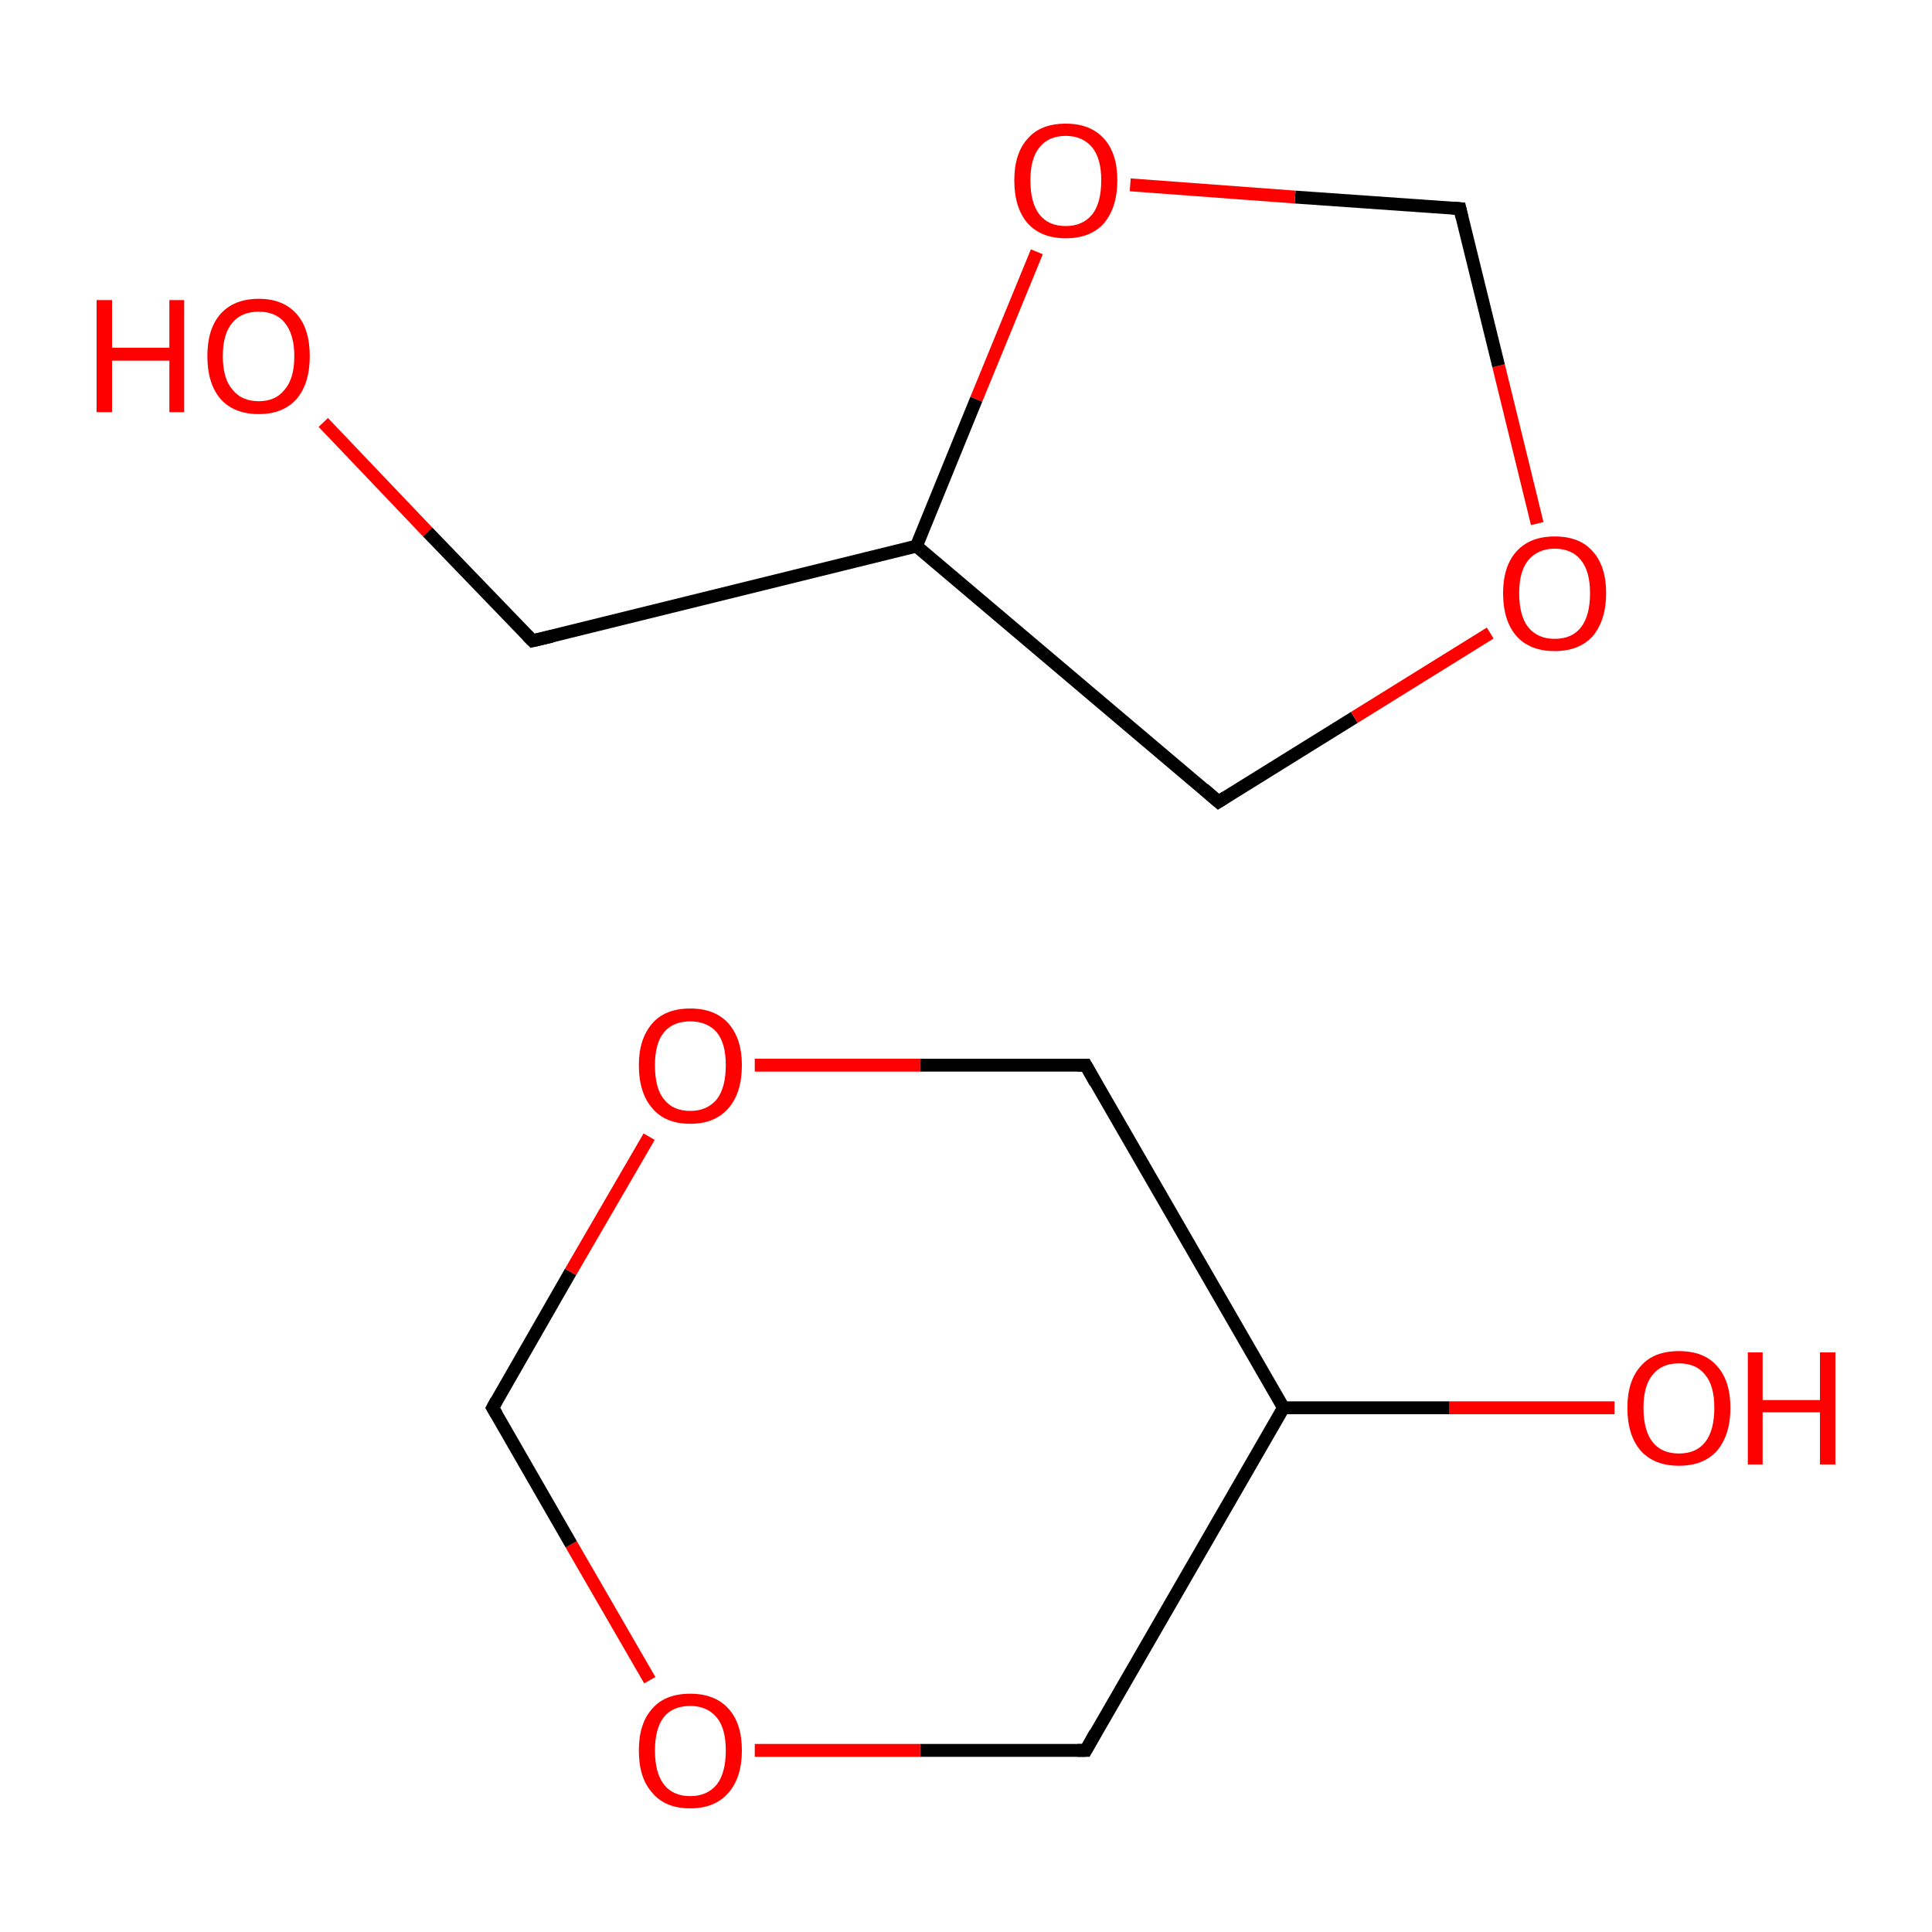 <?xml version='1.0' encoding='iso-8859-1'?>
<svg version='1.1' baseProfile='full'
              xmlns='http://www.w3.org/2000/svg'
                      xmlns:rdkit='http://www.rdkit.org/xml'
                      xmlns:xlink='http://www.w3.org/1999/xlink'
                  xml:space='preserve'
width='300px' height='300px' viewBox='0 0 300 300'>
<!-- END OF HEADER -->
<rect style='opacity:1.0;fill:#FFFFFF;stroke:none' width='300.0' height='300.0' x='0.0' y='0.0'> </rect>
<path class='bond-0 atom-0 atom-1' d='M 250.7,218.6 L 225.0,218.6' style='fill:none;fill-rule:evenodd;stroke:#FF0000;stroke-width:2.0px;stroke-linecap:butt;stroke-linejoin:miter;stroke-opacity:1' />
<path class='bond-0 atom-0 atom-1' d='M 225.0,218.6 L 199.3,218.6' style='fill:none;fill-rule:evenodd;stroke:#000000;stroke-width:2.0px;stroke-linecap:butt;stroke-linejoin:miter;stroke-opacity:1' />
<path class='bond-1 atom-1 atom-2' d='M 199.3,218.6 L 168.6,271.8' style='fill:none;fill-rule:evenodd;stroke:#000000;stroke-width:2.0px;stroke-linecap:butt;stroke-linejoin:miter;stroke-opacity:1' />
<path class='bond-2 atom-2 atom-3' d='M 168.6,271.8 L 142.9,271.8' style='fill:none;fill-rule:evenodd;stroke:#000000;stroke-width:2.0px;stroke-linecap:butt;stroke-linejoin:miter;stroke-opacity:1' />
<path class='bond-2 atom-2 atom-3' d='M 142.9,271.8 L 117.2,271.8' style='fill:none;fill-rule:evenodd;stroke:#FF0000;stroke-width:2.0px;stroke-linecap:butt;stroke-linejoin:miter;stroke-opacity:1' />
<path class='bond-3 atom-3 atom-4' d='M 100.9,260.9 L 88.7,239.8' style='fill:none;fill-rule:evenodd;stroke:#FF0000;stroke-width:2.0px;stroke-linecap:butt;stroke-linejoin:miter;stroke-opacity:1' />
<path class='bond-3 atom-3 atom-4' d='M 88.7,239.8 L 76.5,218.6' style='fill:none;fill-rule:evenodd;stroke:#000000;stroke-width:2.0px;stroke-linecap:butt;stroke-linejoin:miter;stroke-opacity:1' />
<path class='bond-4 atom-4 atom-5' d='M 76.5,218.6 L 88.6,197.5' style='fill:none;fill-rule:evenodd;stroke:#000000;stroke-width:2.0px;stroke-linecap:butt;stroke-linejoin:miter;stroke-opacity:1' />
<path class='bond-4 atom-4 atom-5' d='M 88.6,197.5 L 100.8,176.5' style='fill:none;fill-rule:evenodd;stroke:#FF0000;stroke-width:2.0px;stroke-linecap:butt;stroke-linejoin:miter;stroke-opacity:1' />
<path class='bond-5 atom-5 atom-6' d='M 117.2,165.4 L 142.9,165.4' style='fill:none;fill-rule:evenodd;stroke:#FF0000;stroke-width:2.0px;stroke-linecap:butt;stroke-linejoin:miter;stroke-opacity:1' />
<path class='bond-5 atom-5 atom-6' d='M 142.9,165.4 L 168.6,165.4' style='fill:none;fill-rule:evenodd;stroke:#000000;stroke-width:2.0px;stroke-linecap:butt;stroke-linejoin:miter;stroke-opacity:1' />
<path class='bond-6 atom-7 atom-8' d='M 50.2,65.6 L 66.4,82.6' style='fill:none;fill-rule:evenodd;stroke:#FF0000;stroke-width:2.0px;stroke-linecap:butt;stroke-linejoin:miter;stroke-opacity:1' />
<path class='bond-6 atom-7 atom-8' d='M 66.4,82.6 L 82.7,99.5' style='fill:none;fill-rule:evenodd;stroke:#000000;stroke-width:2.0px;stroke-linecap:butt;stroke-linejoin:miter;stroke-opacity:1' />
<path class='bond-7 atom-8 atom-9' d='M 82.7,99.5 L 142.3,84.8' style='fill:none;fill-rule:evenodd;stroke:#000000;stroke-width:2.0px;stroke-linecap:butt;stroke-linejoin:miter;stroke-opacity:1' />
<path class='bond-8 atom-9 atom-10' d='M 142.3,84.8 L 189.2,124.5' style='fill:none;fill-rule:evenodd;stroke:#000000;stroke-width:2.0px;stroke-linecap:butt;stroke-linejoin:miter;stroke-opacity:1' />
<path class='bond-9 atom-10 atom-11' d='M 189.2,124.5 L 210.3,111.4' style='fill:none;fill-rule:evenodd;stroke:#000000;stroke-width:2.0px;stroke-linecap:butt;stroke-linejoin:miter;stroke-opacity:1' />
<path class='bond-9 atom-10 atom-11' d='M 210.3,111.4 L 231.4,98.3' style='fill:none;fill-rule:evenodd;stroke:#FF0000;stroke-width:2.0px;stroke-linecap:butt;stroke-linejoin:miter;stroke-opacity:1' />
<path class='bond-10 atom-11 atom-12' d='M 238.7,81.3 L 232.7,56.8' style='fill:none;fill-rule:evenodd;stroke:#FF0000;stroke-width:2.0px;stroke-linecap:butt;stroke-linejoin:miter;stroke-opacity:1' />
<path class='bond-10 atom-11 atom-12' d='M 232.7,56.8 L 226.7,32.4' style='fill:none;fill-rule:evenodd;stroke:#000000;stroke-width:2.0px;stroke-linecap:butt;stroke-linejoin:miter;stroke-opacity:1' />
<path class='bond-11 atom-12 atom-13' d='M 226.7,32.4 L 201.1,30.6' style='fill:none;fill-rule:evenodd;stroke:#000000;stroke-width:2.0px;stroke-linecap:butt;stroke-linejoin:miter;stroke-opacity:1' />
<path class='bond-11 atom-12 atom-13' d='M 201.1,30.6 L 175.5,28.7' style='fill:none;fill-rule:evenodd;stroke:#FF0000;stroke-width:2.0px;stroke-linecap:butt;stroke-linejoin:miter;stroke-opacity:1' />
<path class='bond-12 atom-6 atom-1' d='M 168.6,165.4 L 199.3,218.6' style='fill:none;fill-rule:evenodd;stroke:#000000;stroke-width:2.0px;stroke-linecap:butt;stroke-linejoin:miter;stroke-opacity:1' />
<path class='bond-13 atom-13 atom-9' d='M 161.0,39.1 L 151.6,62.0' style='fill:none;fill-rule:evenodd;stroke:#FF0000;stroke-width:2.0px;stroke-linecap:butt;stroke-linejoin:miter;stroke-opacity:1' />
<path class='bond-13 atom-13 atom-9' d='M 151.6,62.0 L 142.3,84.8' style='fill:none;fill-rule:evenodd;stroke:#000000;stroke-width:2.0px;stroke-linecap:butt;stroke-linejoin:miter;stroke-opacity:1' />
<path d='M 170.1,269.1 L 168.6,271.8 L 167.3,271.8' style='fill:none;stroke:#000000;stroke-width:2.0px;stroke-linecap:butt;stroke-linejoin:miter;stroke-miterlimit:10;stroke-opacity:1;' />
<path d='M 77.1,219.6 L 76.5,218.6 L 77.1,217.5' style='fill:none;stroke:#000000;stroke-width:2.0px;stroke-linecap:butt;stroke-linejoin:miter;stroke-miterlimit:10;stroke-opacity:1;' />
<path d='M 167.3,165.4 L 168.6,165.4 L 170.1,168.1' style='fill:none;stroke:#000000;stroke-width:2.0px;stroke-linecap:butt;stroke-linejoin:miter;stroke-miterlimit:10;stroke-opacity:1;' />
<path d='M 81.9,98.7 L 82.7,99.5 L 85.7,98.8' style='fill:none;stroke:#000000;stroke-width:2.0px;stroke-linecap:butt;stroke-linejoin:miter;stroke-miterlimit:10;stroke-opacity:1;' />
<path d='M 186.9,122.5 L 189.2,124.5 L 190.3,123.8' style='fill:none;stroke:#000000;stroke-width:2.0px;stroke-linecap:butt;stroke-linejoin:miter;stroke-miterlimit:10;stroke-opacity:1;' />
<path d='M 227.0,33.7 L 226.7,32.4 L 225.5,32.3' style='fill:none;stroke:#000000;stroke-width:2.0px;stroke-linecap:butt;stroke-linejoin:miter;stroke-miterlimit:10;stroke-opacity:1;' />
<path class='atom-0' d='M 252.7 218.6
Q 252.7 214.4, 254.8 212.1
Q 256.8 209.8, 260.7 209.8
Q 264.6 209.8, 266.6 212.1
Q 268.7 214.4, 268.7 218.6
Q 268.7 222.8, 266.6 225.3
Q 264.5 227.6, 260.7 227.6
Q 256.9 227.6, 254.8 225.3
Q 252.7 222.9, 252.7 218.6
M 260.7 225.7
Q 263.4 225.7, 264.8 223.9
Q 266.2 222.1, 266.2 218.6
Q 266.2 215.2, 264.8 213.5
Q 263.4 211.7, 260.7 211.7
Q 258.0 211.7, 256.6 213.5
Q 255.2 215.2, 255.2 218.6
Q 255.2 222.1, 256.6 223.9
Q 258.0 225.7, 260.7 225.7
' fill='#FF0000'/>
<path class='atom-0' d='M 271.4 210.0
L 273.7 210.0
L 273.7 217.4
L 282.6 217.4
L 282.6 210.0
L 285.0 210.0
L 285.0 227.4
L 282.6 227.4
L 282.6 219.3
L 273.7 219.3
L 273.7 227.4
L 271.4 227.4
L 271.4 210.0
' fill='#FF0000'/>
<path class='atom-3' d='M 99.2 271.8
Q 99.2 267.6, 101.3 265.3
Q 103.3 263.0, 107.2 263.0
Q 111.0 263.0, 113.1 265.3
Q 115.2 267.6, 115.2 271.8
Q 115.2 276.0, 113.1 278.4
Q 111.0 280.8, 107.2 280.8
Q 103.3 280.8, 101.3 278.4
Q 99.2 276.1, 99.2 271.8
M 107.2 278.9
Q 109.8 278.9, 111.3 277.1
Q 112.7 275.3, 112.7 271.8
Q 112.7 268.4, 111.3 266.7
Q 109.8 264.9, 107.2 264.9
Q 104.5 264.9, 103.1 266.6
Q 101.7 268.4, 101.7 271.8
Q 101.7 275.3, 103.1 277.1
Q 104.5 278.9, 107.2 278.9
' fill='#FF0000'/>
<path class='atom-5' d='M 99.2 165.4
Q 99.2 161.3, 101.3 158.9
Q 103.3 156.6, 107.2 156.6
Q 111.0 156.6, 113.1 158.9
Q 115.2 161.3, 115.2 165.4
Q 115.2 169.7, 113.1 172.1
Q 111.0 174.5, 107.2 174.5
Q 103.3 174.5, 101.3 172.1
Q 99.2 169.7, 99.2 165.4
M 107.2 172.5
Q 109.8 172.5, 111.3 170.7
Q 112.7 168.9, 112.7 165.4
Q 112.7 162.0, 111.3 160.3
Q 109.8 158.6, 107.2 158.6
Q 104.5 158.6, 103.1 160.3
Q 101.7 162.0, 101.7 165.4
Q 101.7 169.0, 103.1 170.7
Q 104.5 172.5, 107.2 172.5
' fill='#FF0000'/>
<path class='atom-7' d='M 15.0 46.6
L 17.4 46.6
L 17.4 54.0
L 26.3 54.0
L 26.3 46.6
L 28.6 46.6
L 28.6 64.0
L 26.3 64.0
L 26.3 56.0
L 17.4 56.0
L 17.4 64.0
L 15.0 64.0
L 15.0 46.6
' fill='#FF0000'/>
<path class='atom-7' d='M 32.2 55.3
Q 32.2 51.1, 34.2 48.8
Q 36.3 46.4, 40.2 46.4
Q 44.0 46.4, 46.1 48.8
Q 48.1 51.1, 48.1 55.3
Q 48.1 59.5, 46.1 61.9
Q 44.0 64.3, 40.2 64.3
Q 36.3 64.3, 34.2 61.9
Q 32.2 59.5, 32.2 55.3
M 40.2 62.3
Q 42.8 62.3, 44.2 60.5
Q 45.7 58.8, 45.7 55.3
Q 45.7 51.9, 44.2 50.1
Q 42.8 48.4, 40.2 48.4
Q 37.5 48.4, 36.1 50.1
Q 34.6 51.8, 34.6 55.3
Q 34.6 58.8, 36.1 60.5
Q 37.5 62.3, 40.2 62.3
' fill='#FF0000'/>
<path class='atom-11' d='M 233.4 92.1
Q 233.4 87.9, 235.5 85.6
Q 237.6 83.3, 241.4 83.3
Q 245.3 83.3, 247.3 85.6
Q 249.4 87.9, 249.4 92.1
Q 249.4 96.3, 247.3 98.8
Q 245.2 101.1, 241.4 101.1
Q 237.6 101.1, 235.5 98.8
Q 233.4 96.4, 233.4 92.1
M 241.4 99.2
Q 244.1 99.2, 245.5 97.4
Q 246.9 95.6, 246.9 92.1
Q 246.9 88.7, 245.5 87.0
Q 244.1 85.2, 241.4 85.2
Q 238.8 85.2, 237.3 87.0
Q 235.9 88.7, 235.9 92.1
Q 235.9 95.6, 237.3 97.4
Q 238.8 99.2, 241.4 99.2
' fill='#FF0000'/>
<path class='atom-13' d='M 157.5 28.0
Q 157.5 23.8, 159.6 21.5
Q 161.6 19.2, 165.5 19.2
Q 169.3 19.2, 171.4 21.5
Q 173.5 23.8, 173.5 28.0
Q 173.5 32.2, 171.4 34.7
Q 169.3 37.0, 165.5 37.0
Q 161.7 37.0, 159.6 34.7
Q 157.5 32.3, 157.5 28.0
M 165.5 35.1
Q 168.1 35.1, 169.6 33.3
Q 171.0 31.5, 171.0 28.0
Q 171.0 24.6, 169.6 22.9
Q 168.1 21.1, 165.5 21.1
Q 162.8 21.1, 161.4 22.9
Q 160.0 24.6, 160.0 28.0
Q 160.0 31.5, 161.4 33.3
Q 162.8 35.1, 165.5 35.1
' fill='#FF0000'/>
</svg>
